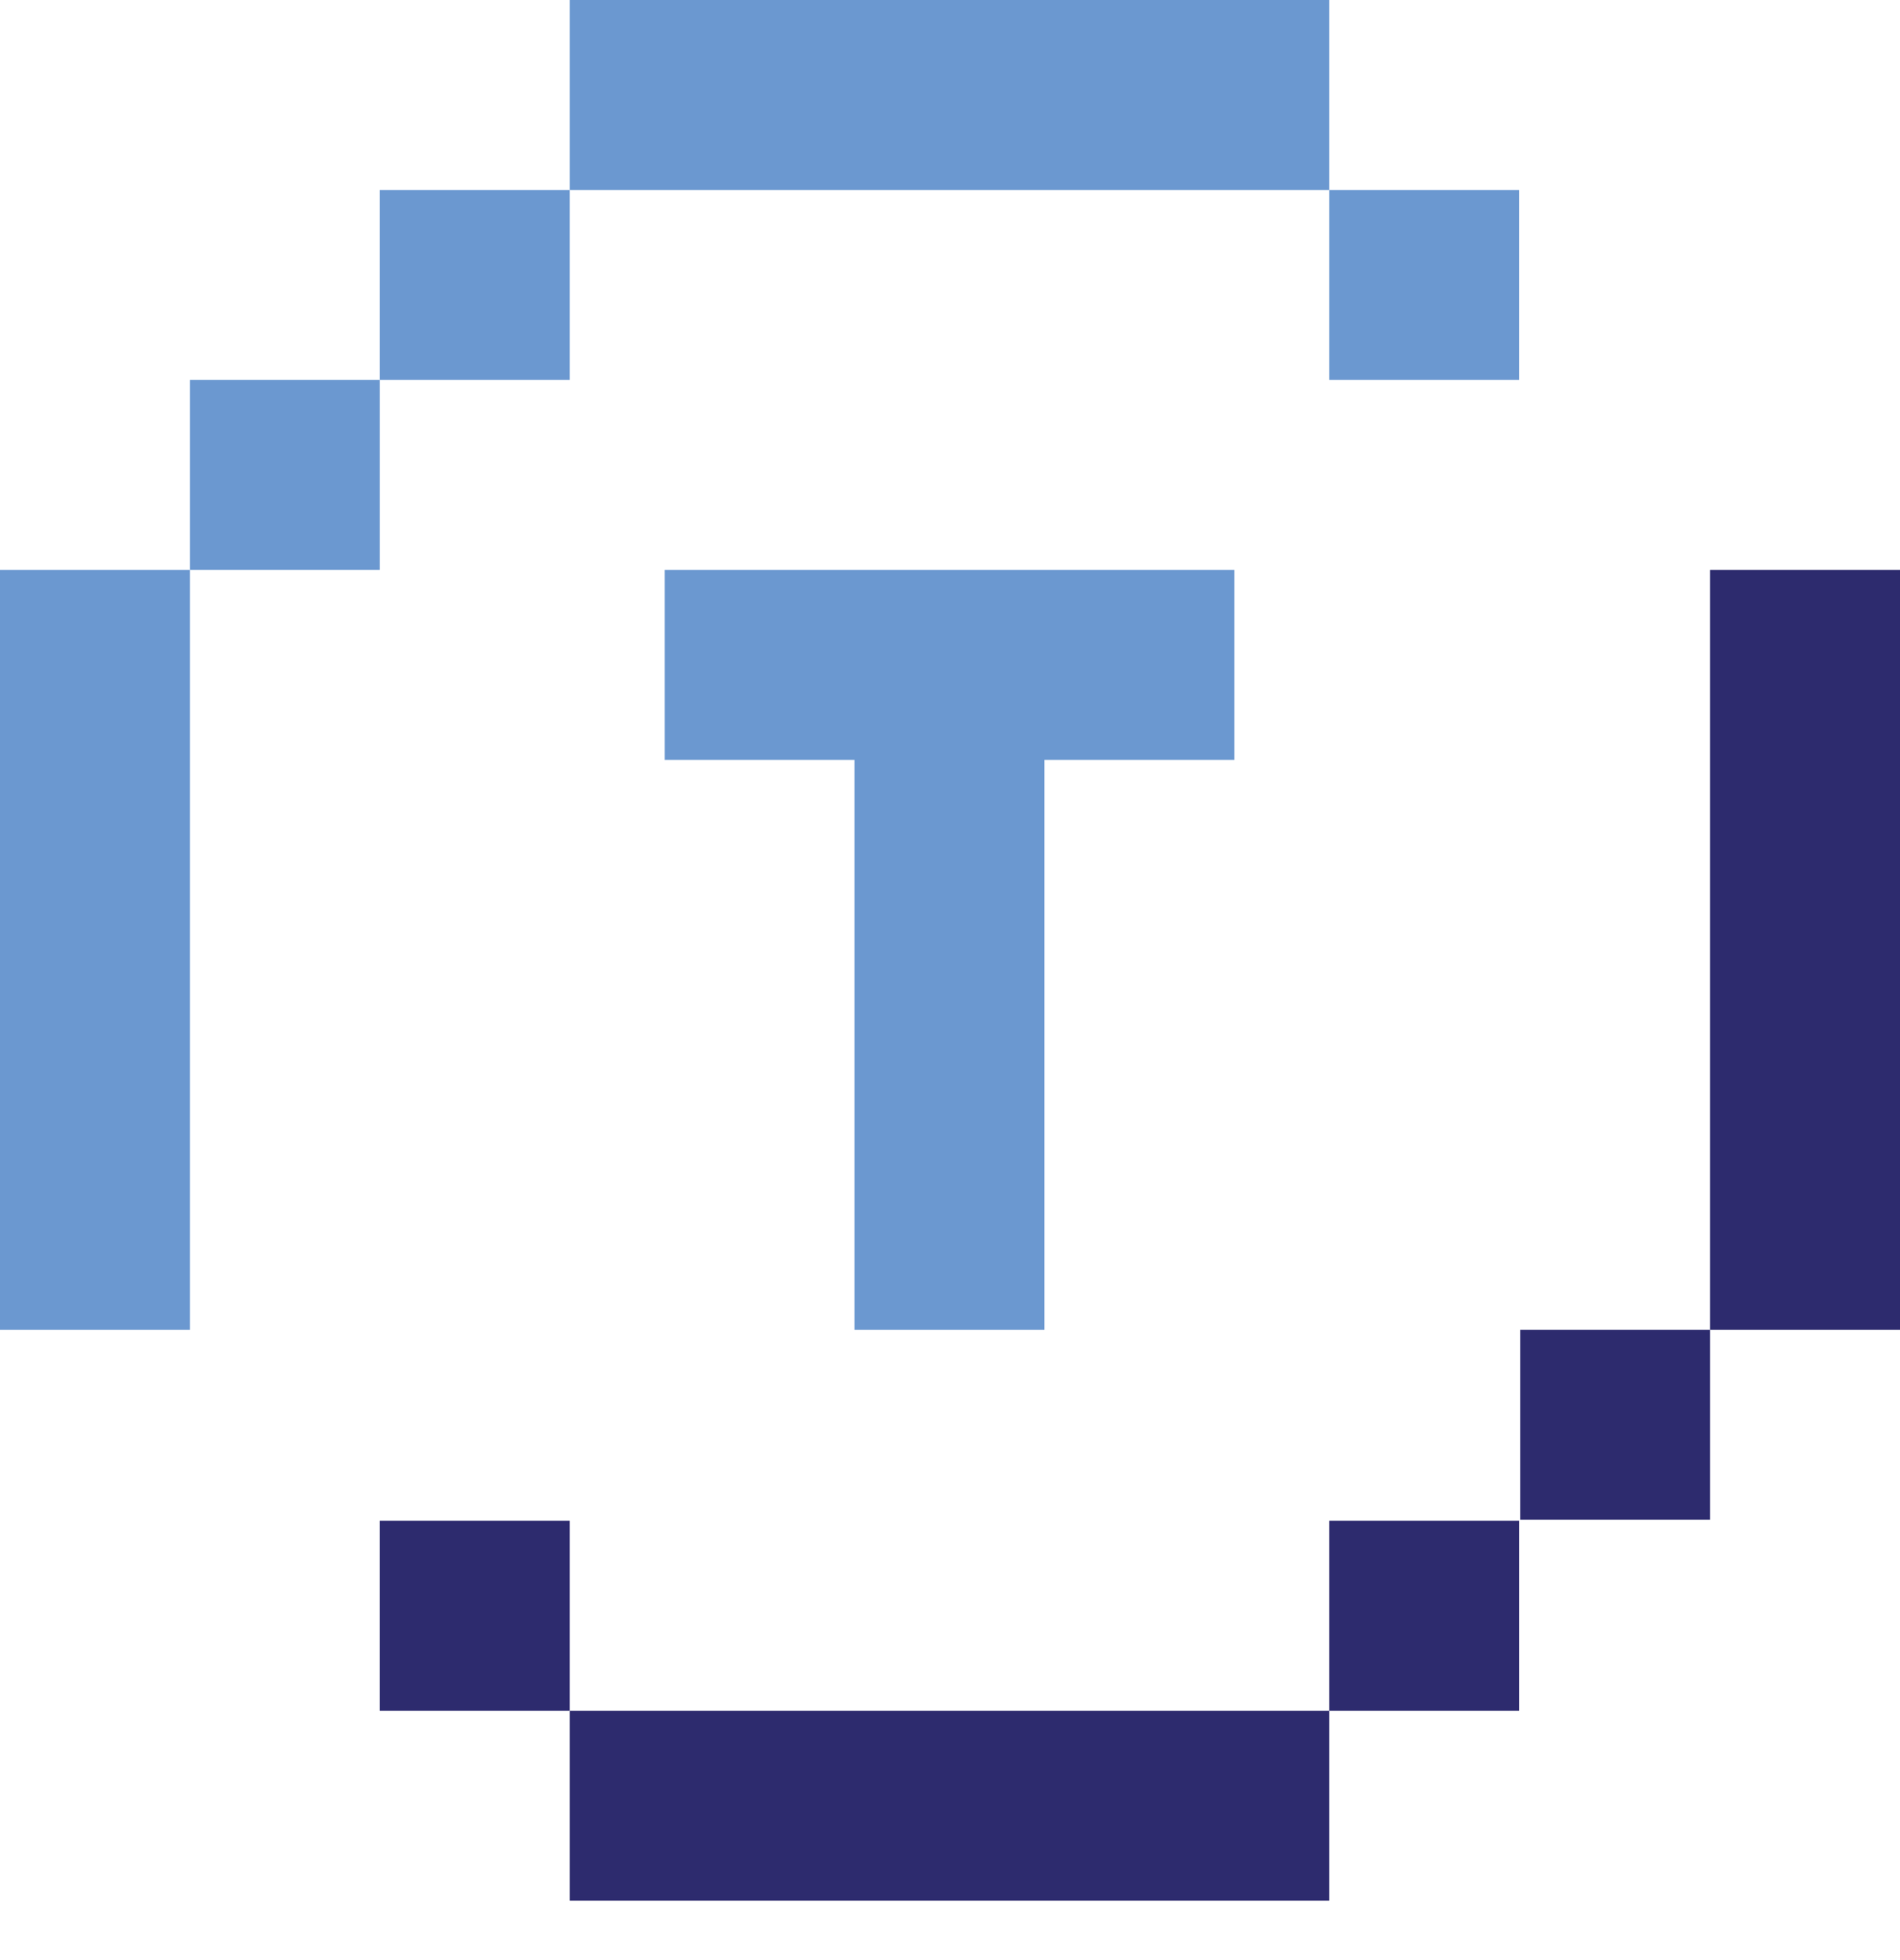 <?xml version="1.0" encoding="utf-8"?>
<!-- Generator: Adobe Illustrator 26.1.0, SVG Export Plug-In . SVG Version: 6.00 Build 0)  -->
<svg version="1.1" id="Layer_1" xmlns="http://www.w3.org/2000/svg" xmlns:xlink="http://www.w3.org/1999/xlink" x="0px" y="0px"
	 viewBox="0 0 18.61 19.19" style="enable-background:new 0 0 18.61 19.19;" xml:space="preserve">
<style type="text/css">
	.st0{fill:#2D2B6E;}
	.st1{fill:#6B98D0;}
</style>
<g>
	<g>
		<path class="st0" d="M18.61,5.58h-1.86v7.44h1.86V5.58z M13.02,14.89h1.86v1.86h-1.86V14.89z"/>
		<path class="st0" d="M14.89,13.02h1.86v1.86h-1.86V13.02z M3.72,14.89h1.86v1.86H3.72V14.89z"/>
		<path class="st0" d="M13.02,18.61v-1.86H5.58v1.86H13.02z"/>
	</g>
	<g>
		<path class="st1" d="M6.51,5.58v1.86h1.86v5.58h1.86V7.44h1.86V5.58H6.51z M5.58,0v1.86h7.44V0H5.58z"/>
		<path class="st1" d="M13.02,1.86h1.86v1.86h-1.86V1.86z M0,13.02h1.86V5.58H0V13.02z M3.72,1.86h1.86v1.86H3.72V1.86z"/>
		<path class="st1" d="M1.86,3.72h1.86v1.86H1.86V3.72z"/>
	</g>
</g>
</svg>
